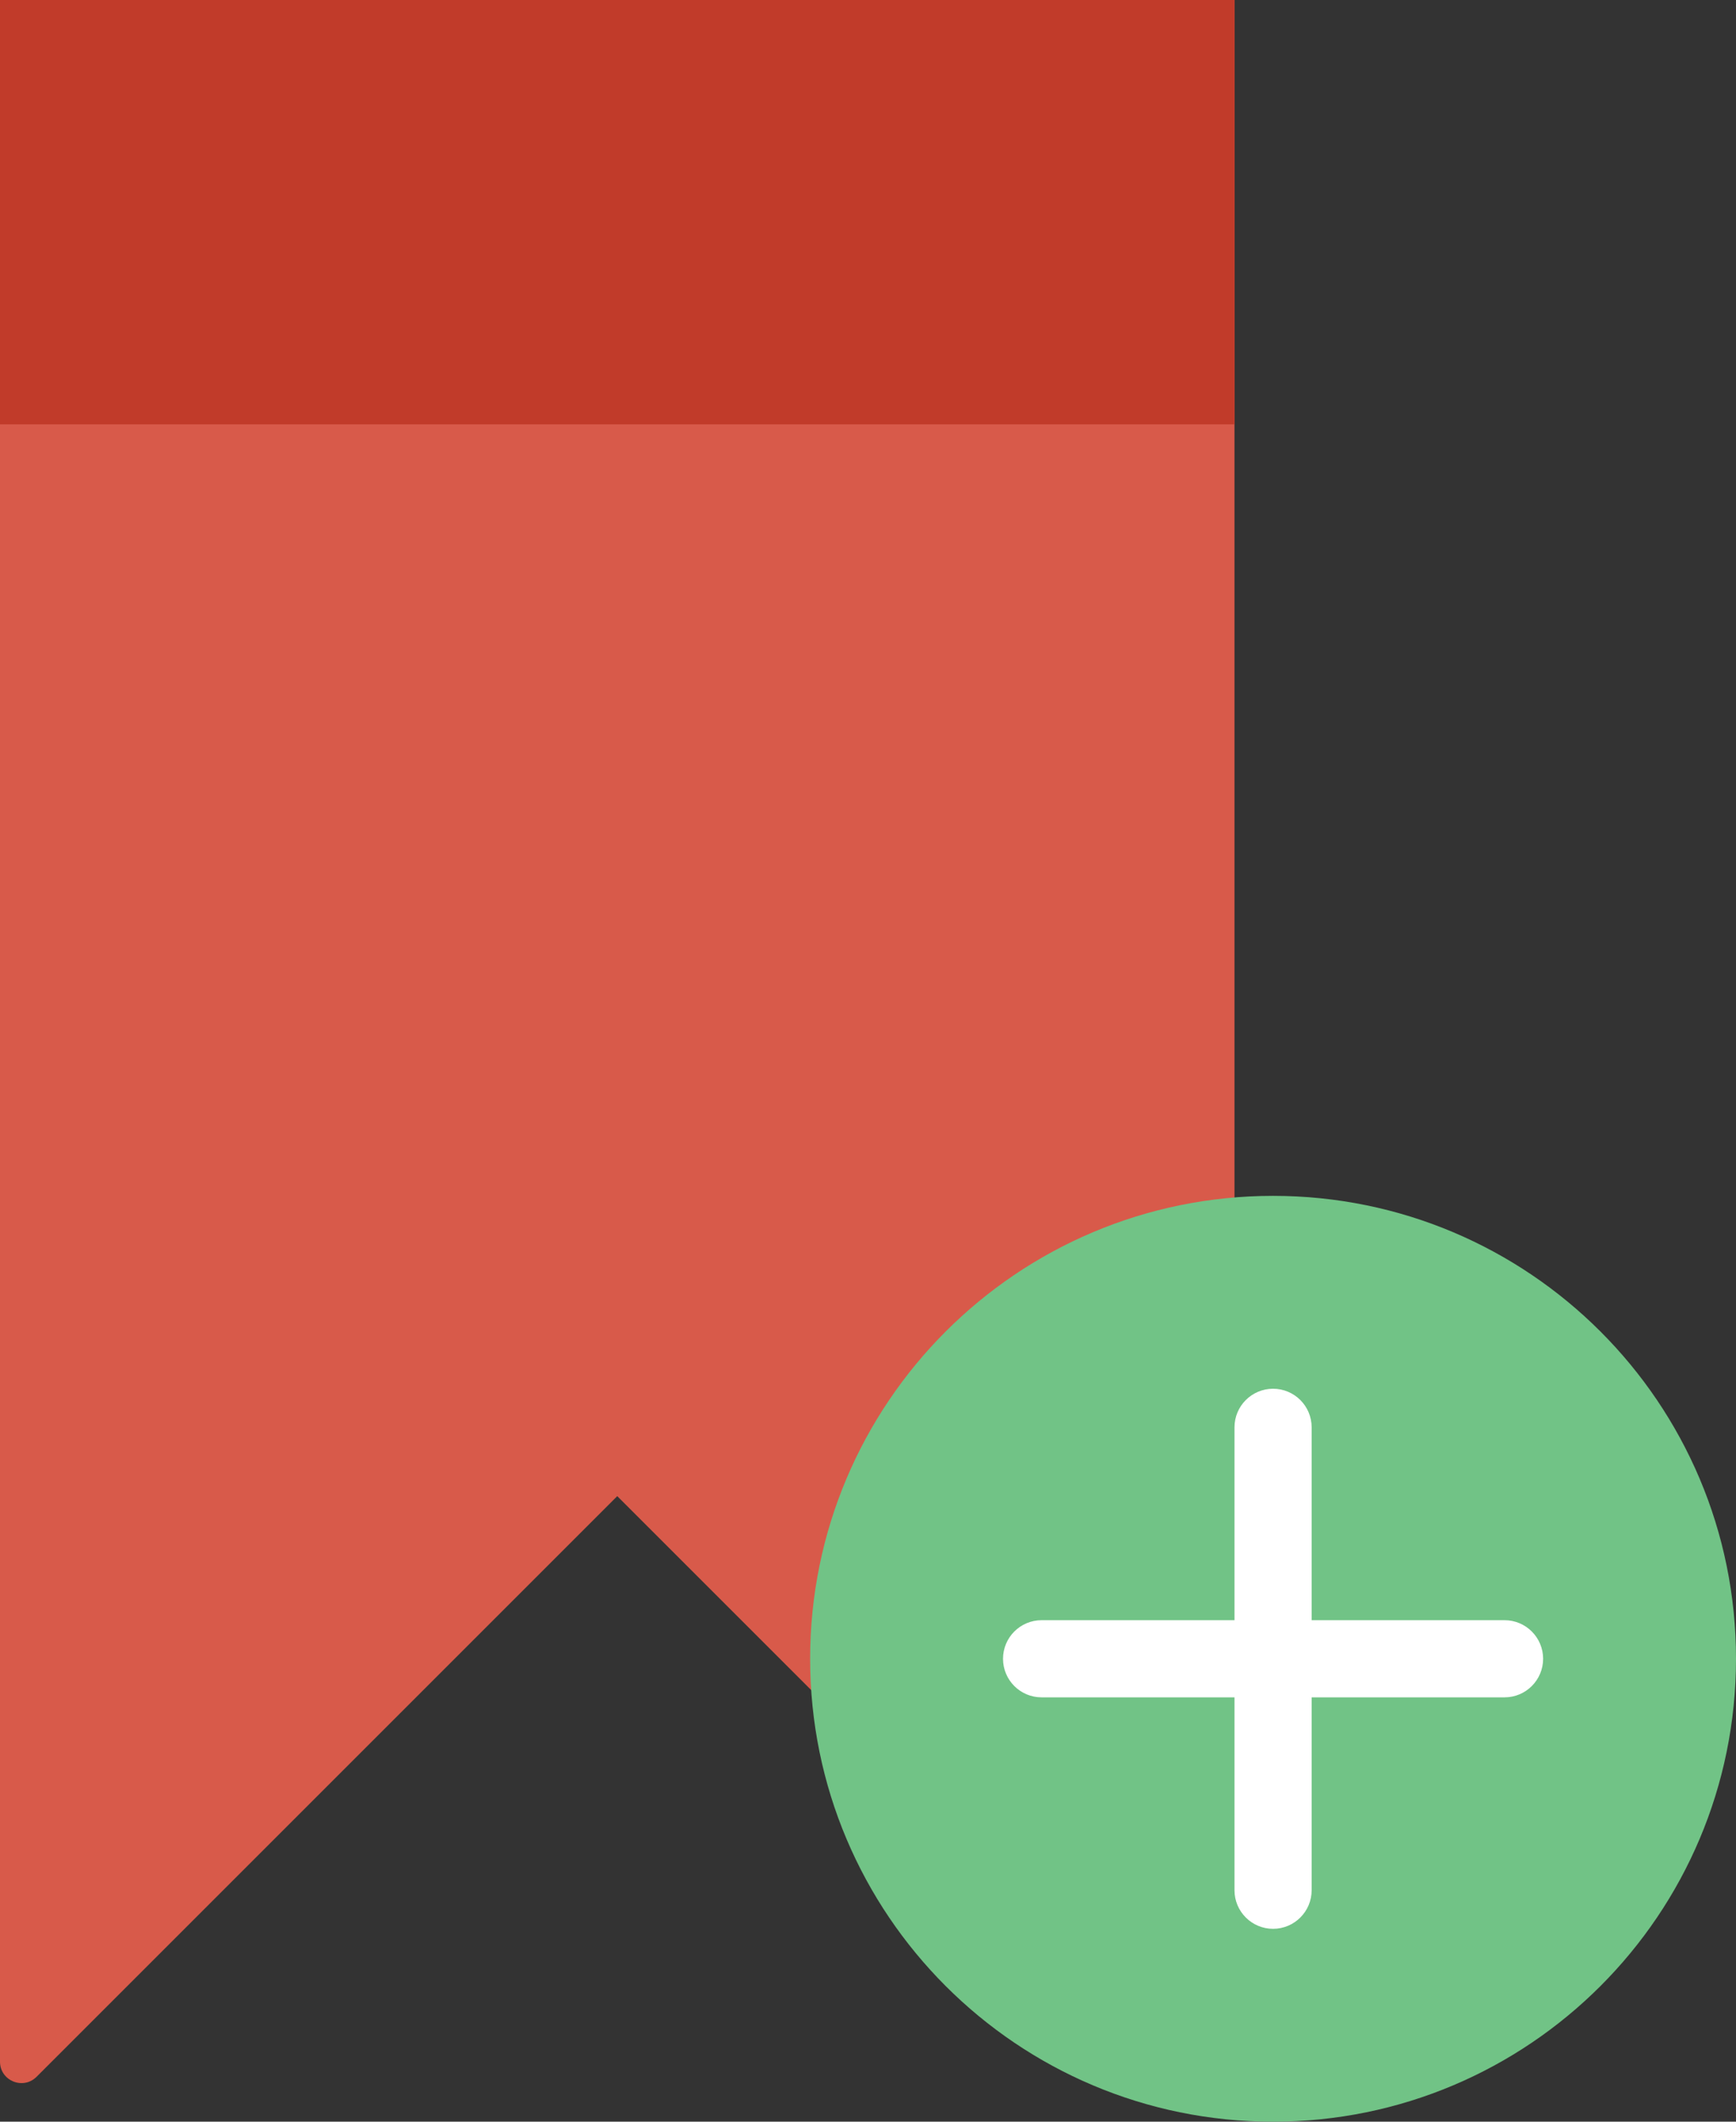 <?xml version="1.0" encoding="UTF-8" standalone="no"?>
<svg width="45px" height="55px" viewBox="0 0 45 55" version="1.1" xmlns="http://www.w3.org/2000/svg" xmlns:xlink="http://www.w3.org/1999/xlink" xmlns:sketch="http://www.bohemiancoding.com/sketch/ns">
    <rect x="0" y="0" width="45" height="55" fill="#333333" stroke="none"/>
    <!-- Generator: Sketch 3.2.2 (9983) - http://www.bohemiancoding.com/sketch -->
    <title>320 - Add Bookmark (Flat)</title>
    <desc>Created with Sketch.</desc>
    <defs></defs>
    <g id="Page-1" stroke="none" stroke-width="1" fill="none" fill-rule="evenodd" sketch:type="MSPage">
        <g id="320---Add-Bookmark-(Flat)" sketch:type="MSLayerGroup">
            <path d="M16,0 L0,0 L0,53.444 C0,53.938 0.598,54.186 0.948,53.836 L16,38.784 L31.052,53.836 C31.402,54.186 32,53.938 32,53.444 L32,0 L16,0" id="Fill-1095" fill="#D85A4A" sketch:type="MSShapeGroup"></path>
            <path d="M0,0 L32,0 L32,11 L0,11 L0,0 Z" id="Fill-1800" fill="#C13B2A" sketch:type="MSShapeGroup"></path>
            <path d="M45,43 C45,49.628 39.627,55 33,55 C26.373,55 21,49.628 21,43 C21,36.373 26.373,31 33,31 C39.627,31 45,36.373 45,43" id="Fill-2612" fill="#71C386" sketch:type="MSShapeGroup"></path>
            <path d="M39,42 L34,42 L34,37 C34,36.448 33.552,36 33,36 C32.448,36 32,36.448 32,37 L32,42 L27,42 C26.448,42 26,42.448 26,43 C26,43.552 26.448,44 27,44 L32,44 L32,49 C32,49.552 32.448,50 33,50 C33.552,50 34,49.552 34,49 L34,44 L39,44 C39.552,44 40,43.552 40,43 C40,42.448 39.552,42 39,42" id="Fill-2613" fill="#FFFFFF" sketch:type="MSShapeGroup"></path>
        </g>
    </g>
</svg>
